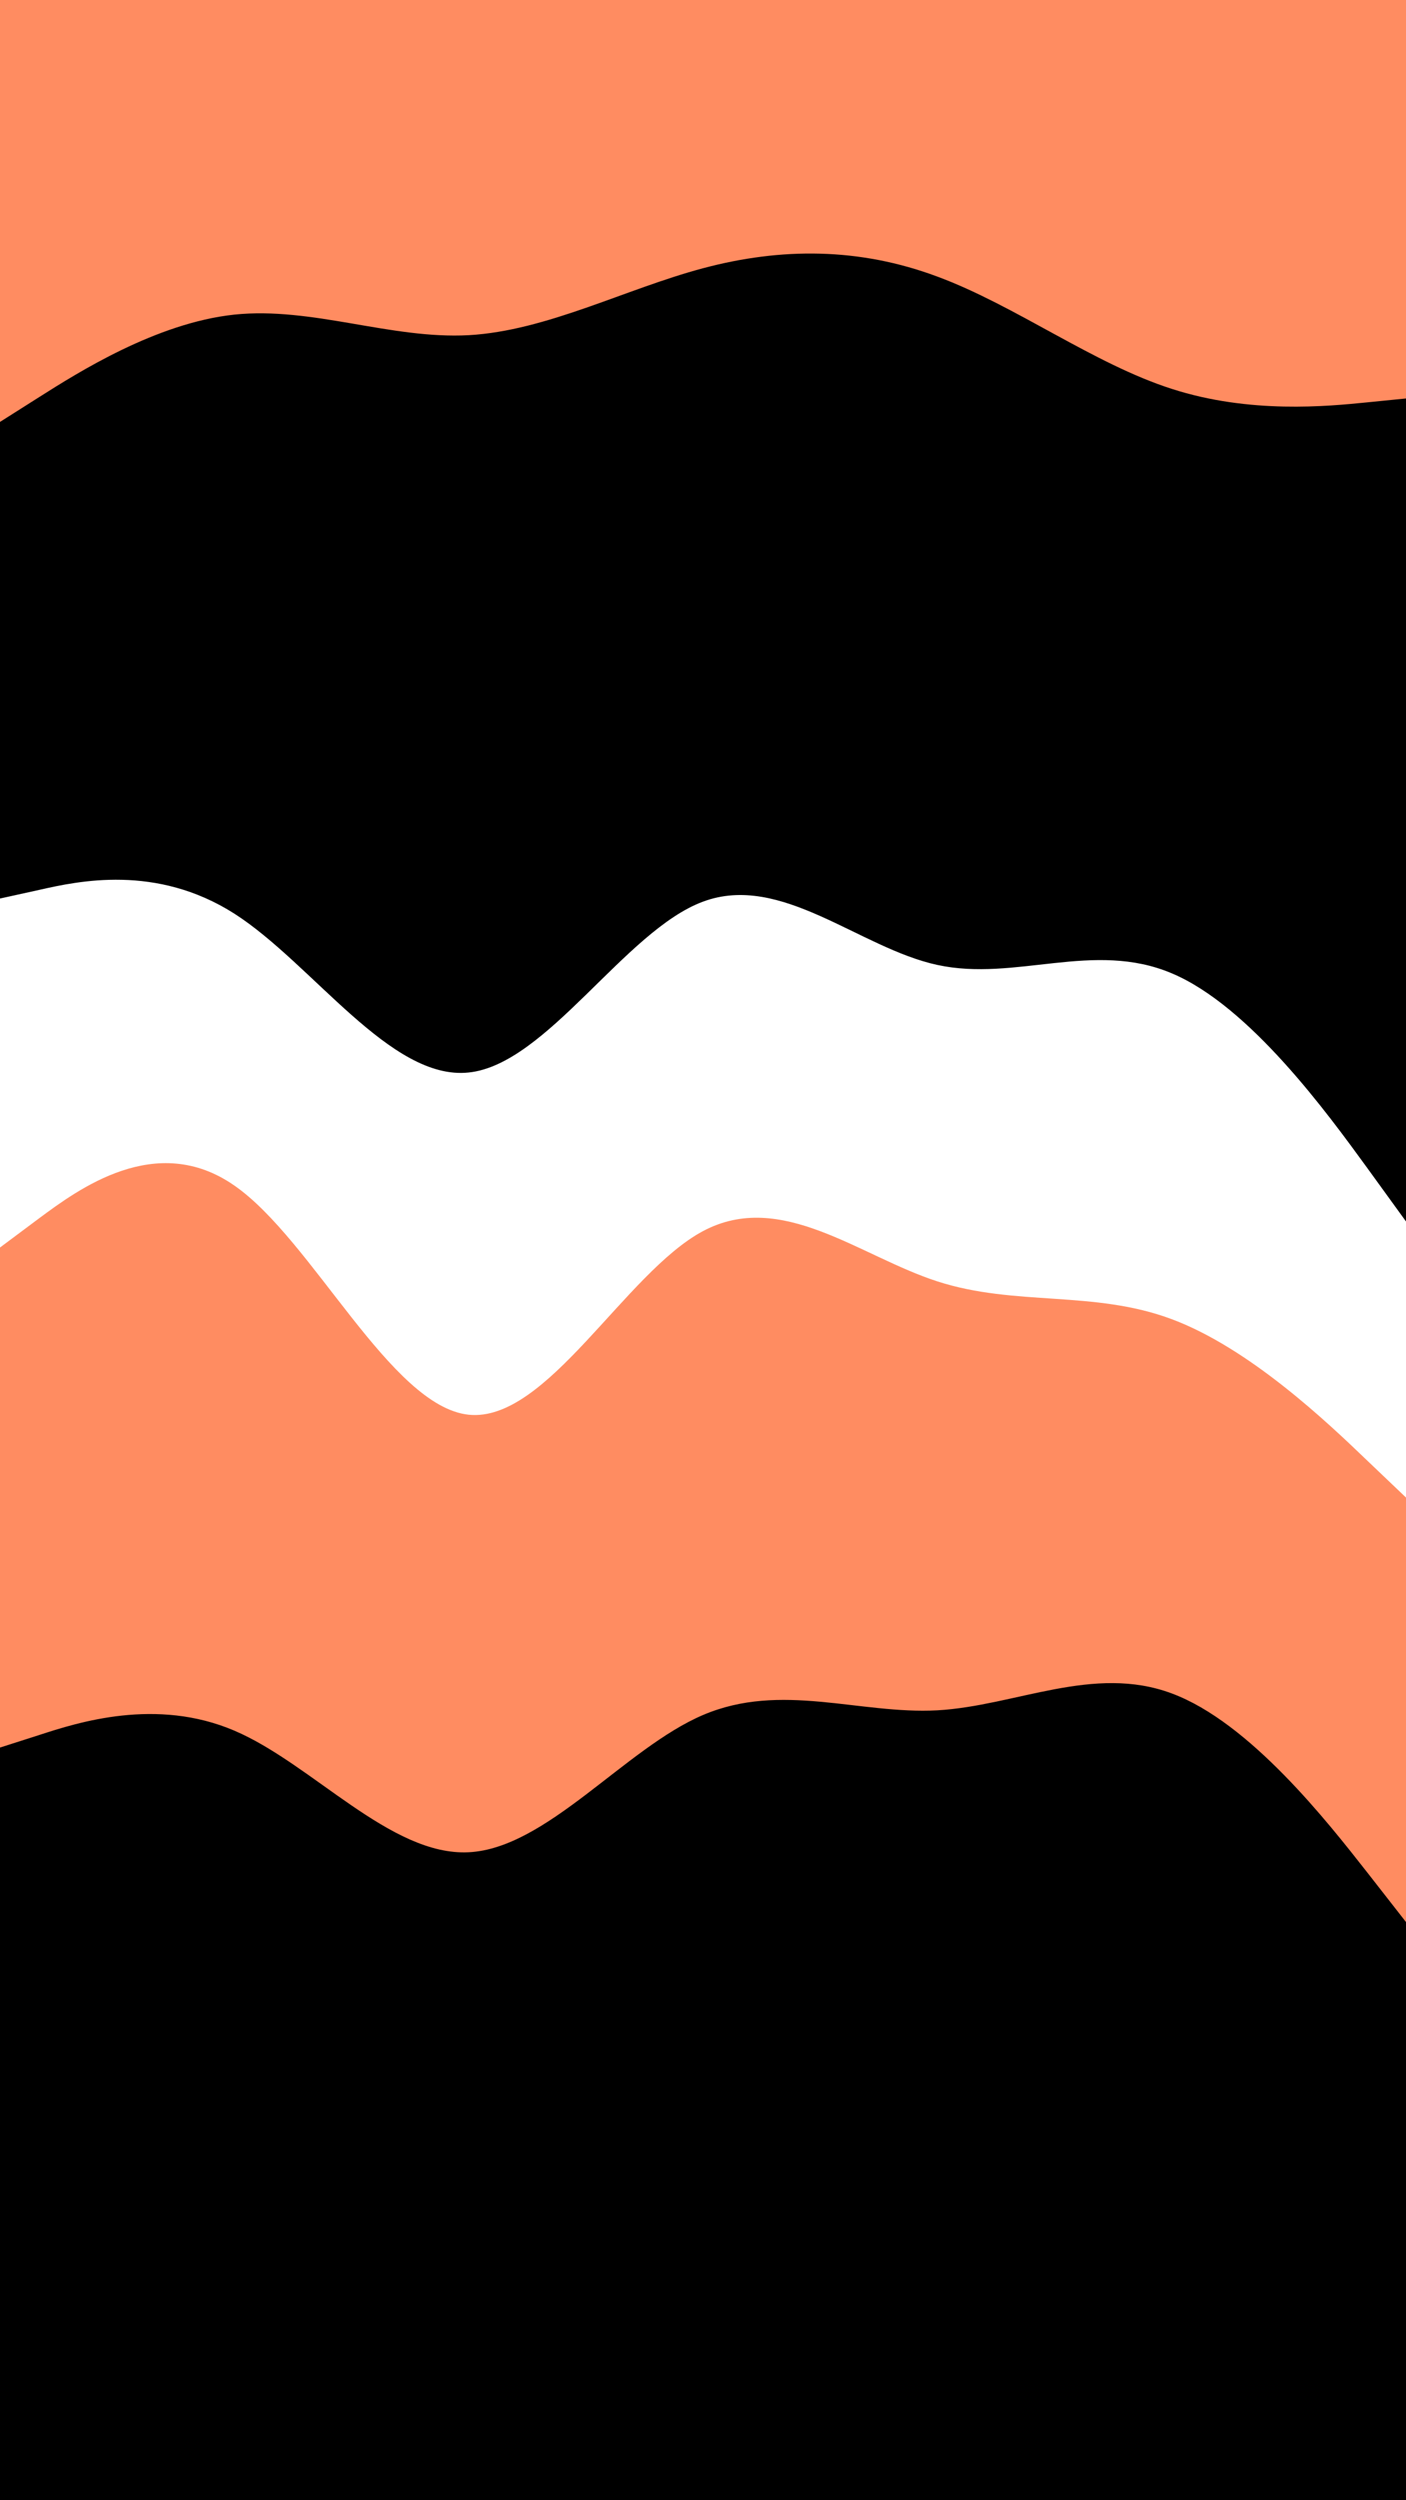 <!-- <svg id="visual" viewBox="0 0 540 960" width="540" height="960" xmlns="http://www.w3.org/2000/svg" xmlns:xlink="http://www.w3.org/1999/xlink" version="1.1"><path d="M0 164L15 154.5C30 145 60 126 90 122.8C120 119.7 150 132.3 180 130.7C210 129 240 113 270 105C300 97 330 97 360 108.2C390 119.3 420 141.7 450 151.3C480 161 510 158 525 156.5L540 155L540 0L525 0C510 0 480 0 450 0C420 0 390 0 360 0C330 0 300 0 270 0C240 0 210 0 180 0C150 0 120 0 90 0C60 0 30 0 15 0L0 0Z" fill=
"#56a4ef"></path><path d="M0 347L15 343.7C30 340.3 60 333.7 90 352.8C120 372 150 417 180 413.8C210 410.7 240 359.3 270 348.2C300 337 330 366 360 372.5C390 379 420 363 450 375.7C480 388.3 510 429.7 525 450.3L540 471L540 153L525 154.5C510 156 480 159 450 149.3C420 139.7 390 117.3 360 106.2C330 95 300 95 270 103C240 111 210 127 180 128.7C150 130.3 120 117.7 90 120.8C60 124 30 143 15 152.5L0 162Z" fill=
"#8db5e4"></path><path d="M0 481L15 469.8C30 458.7 60 436.3 90 457.2C120 478 150 542 180 545.2C210 548.3 240 490.7 270 474.7C300 458.7 330 484.3 360 494C390 503.7 420 497.3 450 508.5C480 519.7 510 548.3 525 562.7L540 577L540 469L525 448.3C510 427.7 480 386.3 450 373.7C420 361 390 377 360 370.5C330 364 300 335 270 346.2C240 357.3 210 408.7 180 411.8C150 415 120 370 90 350.8C60 331.7 30 338.3 15 341.7L0 345Z" fill=
"#a7caec"></path><path d="M0 673L15 668.2C30 663.3 60 653.7 90 666.5C120 679.3 150 714.7 180 713.2C210 711.7 240 673.3 270 660.5C300 647.7 330 660.3 360 658.7C390 657 420 641 450 652.2C480 663.3 510 701.7 525 720.8L540 740L540 575L525 560.7C510 546.3 480 517.7 450 506.5C420 495.3 390 501.7 360 492C330 482.3 300 456.7 270 472.7C240 488.7 210 546.3 180 543.2C150 540 120 476 90 455.2C60 434.3 30 456.7 15 467.8L0 479Z" fill=
"#8db5e4"></path><path d="M0 961L15 961C30 961 60 961 90 961C120 961 150 961 180 961C210 961 240 961 270 961C300 961 330 961 360 961C390 961 420 961 450 961C480 961 510 961 525 961L540 961L540 738L525 718.8C510 699.7 480 661.3 450 650.2C420 639 390 655 360 656.7C330 658.3 300 645.7 270 658.5C240 671.3 210 709.7 180 711.2C150 712.7 120 677.3 90 664.5C60 651.7 30 661.3 15 666.2L0 671Z" fill=
"#56a4ef"></path></svg> -->

<!-- <svg id="visual" viewBox="0 0 540 960" width="540" height="960" xmlns="http://www.w3.org/2000/svg" xmlns:xlink="http://www.w3.org/1999/xlink" version="1.1"><path d="M0 164L15 154.5C30 145 60 126 90 122.8C120 119.7 150 132.3 180 130.7C210 129 240 113 270 105C300 97 330 97 360 108.2C390 119.3 420 141.7 450 151.3C480 161 510 158 525 156.5L540 155L540 0L525 0C510 0 480 0 450 0C420 0 390 0 360 0C330 0 300 0 270 0C240 0 210 0 180 0C150 0 120 0 90 0C60 0 30 0 15 0L0 0Z" fill="#ffb090"></path><path d="M0 347L15 343.7C30 340.3 60 333.7 90 352.8C120 372 150 417 180 413.8C210 410.7 240 359.3 270 348.2C300 337 330 366 360 372.5C390 379 420 363 450 375.7C480 388.3 510 429.7 525 450.3L540 471L540 153L525 154.5C510 156 480 159 450 149.3C420 139.7 390 117.3 360 106.2C330 95 300 95 270 103C240 111 210 127 180 128.7C150 130.3 120 117.7 90 120.8C60 124 30 143 15 152.5L0 162Z" fill="#ff9e78"></path><path d="M0 481L15 469.8C30 458.7 60 436.3 90 457.2C120 478 150 542 180 545.2C210 548.3 240 490.7 270 474.7C300 458.7 330 484.3 360 494C390 503.7 420 497.3 450 508.5C480 519.7 510 548.3 525 562.7L540 577L540 469L525 448.3C510 427.7 480 386.3 450 373.7C420 361 390 377 360 370.5C330 364 300 335 270 346.2C240 357.3 210 408.7 180 411.8C150 415 120 370 90 350.8C60 331.7 30 338.3 15 341.7L0 345Z" fill="#ff8c61"></path><path d="M0 673L15 668.2C30 663.3 60 653.7 90 666.5C120 679.3 150 714.7 180 713.2C210 711.7 240 673.3 270 660.5C300 647.7 330 660.3 360 658.7C390 657 420 641 450 652.2C480 663.3 510 701.7 525 720.8L540 740L540 575L525 560.7C510 546.3 480 517.7 450 506.5C420 495.3 390 501.7 360 492C330 482.3 300 456.7 270 472.7C240 488.7 210 546.3 180 543.2C150 540 120 476 90 455.2C60 434.3 30 456.7 15 467.8L0 479Z" fill="#e17750"></path><path d="M0 961L15 961C30 961 60 961 90 961C120 961 150 961 180 961C210 961 240 961 270 961C300 961 330 961 360 961C390 961 420 961 450 961C480 961 510 961 525 961L540 961L540 738L525 718.8C510 699.7 480 661.3 450 650.2C420 639 390 655 360 656.7C330 658.3 300 645.7 270 658.5C240 671.3 210 709.7 180 711.2C150 712.7 120 677.3 90 664.5C60 651.7 30 661.3 15 666.2L0 671Z" fill="#c46340"></path></svg> -->
<!-- <svg id="visual" viewBox="0 0 540 960" width="540" height="960" xmlns="http://www.w3.org/2000/svg" xmlns:xlink="http://www.w3.org/1999/xlink" version="1.1"><path d="M0 164L15 154.5C30 145 60 126 90 122.8C120 119.7 150 132.3 180 130.7C210 129 240 113 270 105C300 97 330 97 360 108.2C390 119.3 420 141.7 450 151.3C480 161 510 158 525 156.5L540 155L540 0L525 0C510 0 480 0 450 0C420 0 390 0 360 0C330 0 300 0 270 0C240 0 210 0 180 0C150 0 120 0 90 0C60 0 30 0 15 0L0 0Z" fill="white"></path><path d="M0 347L15 343.7C30 340.3 60 333.7 90 352.8C120 372 150 417 180 413.8C210 410.7 240 359.3 270 348.2C300 337 330 366 360 372.5C390 379 420 363 450 375.7C480 388.3 510 429.7 525 450.3L540 471L540 153L525 154.5C510 156 480 159 450 149.3C420 139.7 390 117.3 360 106.2C330 95 300 95 270 103C240 111 210 127 180 128.7C150 130.3 120 117.7 90 120.8C60 124 30 143 15 152.5L0 162Z" fill="black"></path><path d="M0 481L15 469.8C30 458.7 60 436.3 90 457.2C120 478 150 542 180 545.2C210 548.3 240 490.7 270 474.7C300 458.7 330 484.3 360 494C390 503.7 420 497.3 450 508.5C480 519.7 510 548.3 525 562.7L540 577L540 469L525 448.3C510 427.7 480 386.3 450 373.7C420 361 390 377 360 370.5C330 364 300 335 270 346.2C240 357.3 210 408.7 180 411.8C150 415 120 370 90 350.8C60 331.7 30 338.3 15 341.7L0 345Z" fill="#ff8c61"></path><path d="M0 673L15 668.2C30 663.3 60 653.7 90 666.5C120 679.3 150 714.7 180 713.2C210 711.7 240 673.3 270 660.5C300 647.7 330 660.3 360 658.7C390 657 420 641 450 652.2C480 663.3 510 701.7 525 720.8L540 740L540 575L525 560.7C510 546.3 480 517.7 450 506.5C420 495.3 390 501.7 360 492C330 482.3 300 456.7 270 472.7C240 488.7 210 546.3 180 543.2C150 540 120 476 90 455.2C60 434.3 30 456.7 15 467.8L0 479Z" fill="white"></path><path d="M0 961L15 961C30 961 60 961 90 961C120 961 150 961 180 961C210 961 240 961 270 961C300 961 330 961 360 961C390 961 420 961 450 961C480 961 510 961 525 961L540 961L540 738L525 718.8C510 699.7 480 661.3 450 650.2C420 639 390 655 360 656.7C330 658.3 300 645.7 270 658.5C240 671.3 210 709.7 180 711.2C150 712.7 120 677.3 90 664.5C60 651.7 30 661.3 15 666.2L0 671Z" fill="black"></path></svg> -->
<svg id="visual" viewBox="0 0 540 960" width="540" height="960" xmlns="http://www.w3.org/2000/svg" xmlns:xlink="http://www.w3.org/1999/xlink" version="1.1"><rect x="0" y="0" width="540" height="960" fill="#808080" stroke="none"/><path d="M0 164L15 154.5C30 145 60 126 90 122.8C120 119.7 150 132.3 180 130.7C210 129 240 113 270 105C300 97 330 97 360 108.2C390 119.3 420 141.7 450 151.3C480 161 510 158 525 156.5L540 155L540 0L525 0C510 0 480 0 450 0C420 0 390 0 360 0C330 0 300 0 270 0C240 0 210 0 180 0C150 0 120 0 90 0C60 0 30 0 15 0L0 0Z" fill="#ff8c61"></path><path d="M0 347L15 343.7C30 340.3 60 333.7 90 352.8C120 372 150 417 180 413.8C210 410.7 240 359.3 270 348.2C300 337 330 366 360 372.5C390 379 420 363 450 375.7C480 388.3 510 429.7 525 450.3L540 471L540 153L525 154.5C510 156 480 159 450 149.3C420 139.7 390 117.3 360 106.2C330 95 300 95 270 103C240 111 210 127 180 128.7C150 130.3 120 117.7 90 120.8C60 124 30 143 15 152.5L0 162Z" fill="black"></path><path d="M0 481L15 469.8C30 458.7 60 436.3 90 457.2C120 478 150 542 180 545.2C210 548.3 240 490.7 270 474.7C300 458.7 330 484.3 360 494C390 503.7 420 497.3 450 508.5C480 519.7 510 548.3 525 562.7L540 577L540 469L525 448.3C510 427.7 480 386.3 450 373.7C420 361 390 377 360 370.5C330 364 300 335 270 346.2C240 357.3 210 408.7 180 411.8C150 415 120 370 90 350.8C60 331.7 30 338.3 15 341.7L0 345Z" fill="white"></path><path d="M0 673L15 668.2C30 663.3 60 653.7 90 666.5C120 679.3 150 714.7 180 713.2C210 711.7 240 673.3 270 660.5C300 647.7 330 660.3 360 658.7C390 657 420 641 450 652.2C480 663.3 510 701.7 525 720.8L540 740L540 575L525 560.7C510 546.3 480 517.7 450 506.5C420 495.3 390 501.7 360 492C330 482.3 300 456.7 270 472.7C240 488.7 210 546.3 180 543.2C150 540 120 476 90 455.2C60 434.3 30 456.7 15 467.8L0 479Z" fill="#ff8c61"></path><path d="M0 961L15 961C30 961 60 961 90 961C120 961 150 961 180 961C210 961 240 961 270 961C300 961 330 961 360 961C390 961 420 961 450 961C480 961 510 961 525 961L540 961L540 738L525 718.8C510 699.7 480 661.3 450 650.2C420 639 390 655 360 656.7C330 658.3 300 645.7 270 658.5C240 671.3 210 709.7 180 711.2C150 712.7 120 677.3 90 664.5C60 651.7 30 661.3 15 666.2L0 671Z" fill="black"></path></svg>
